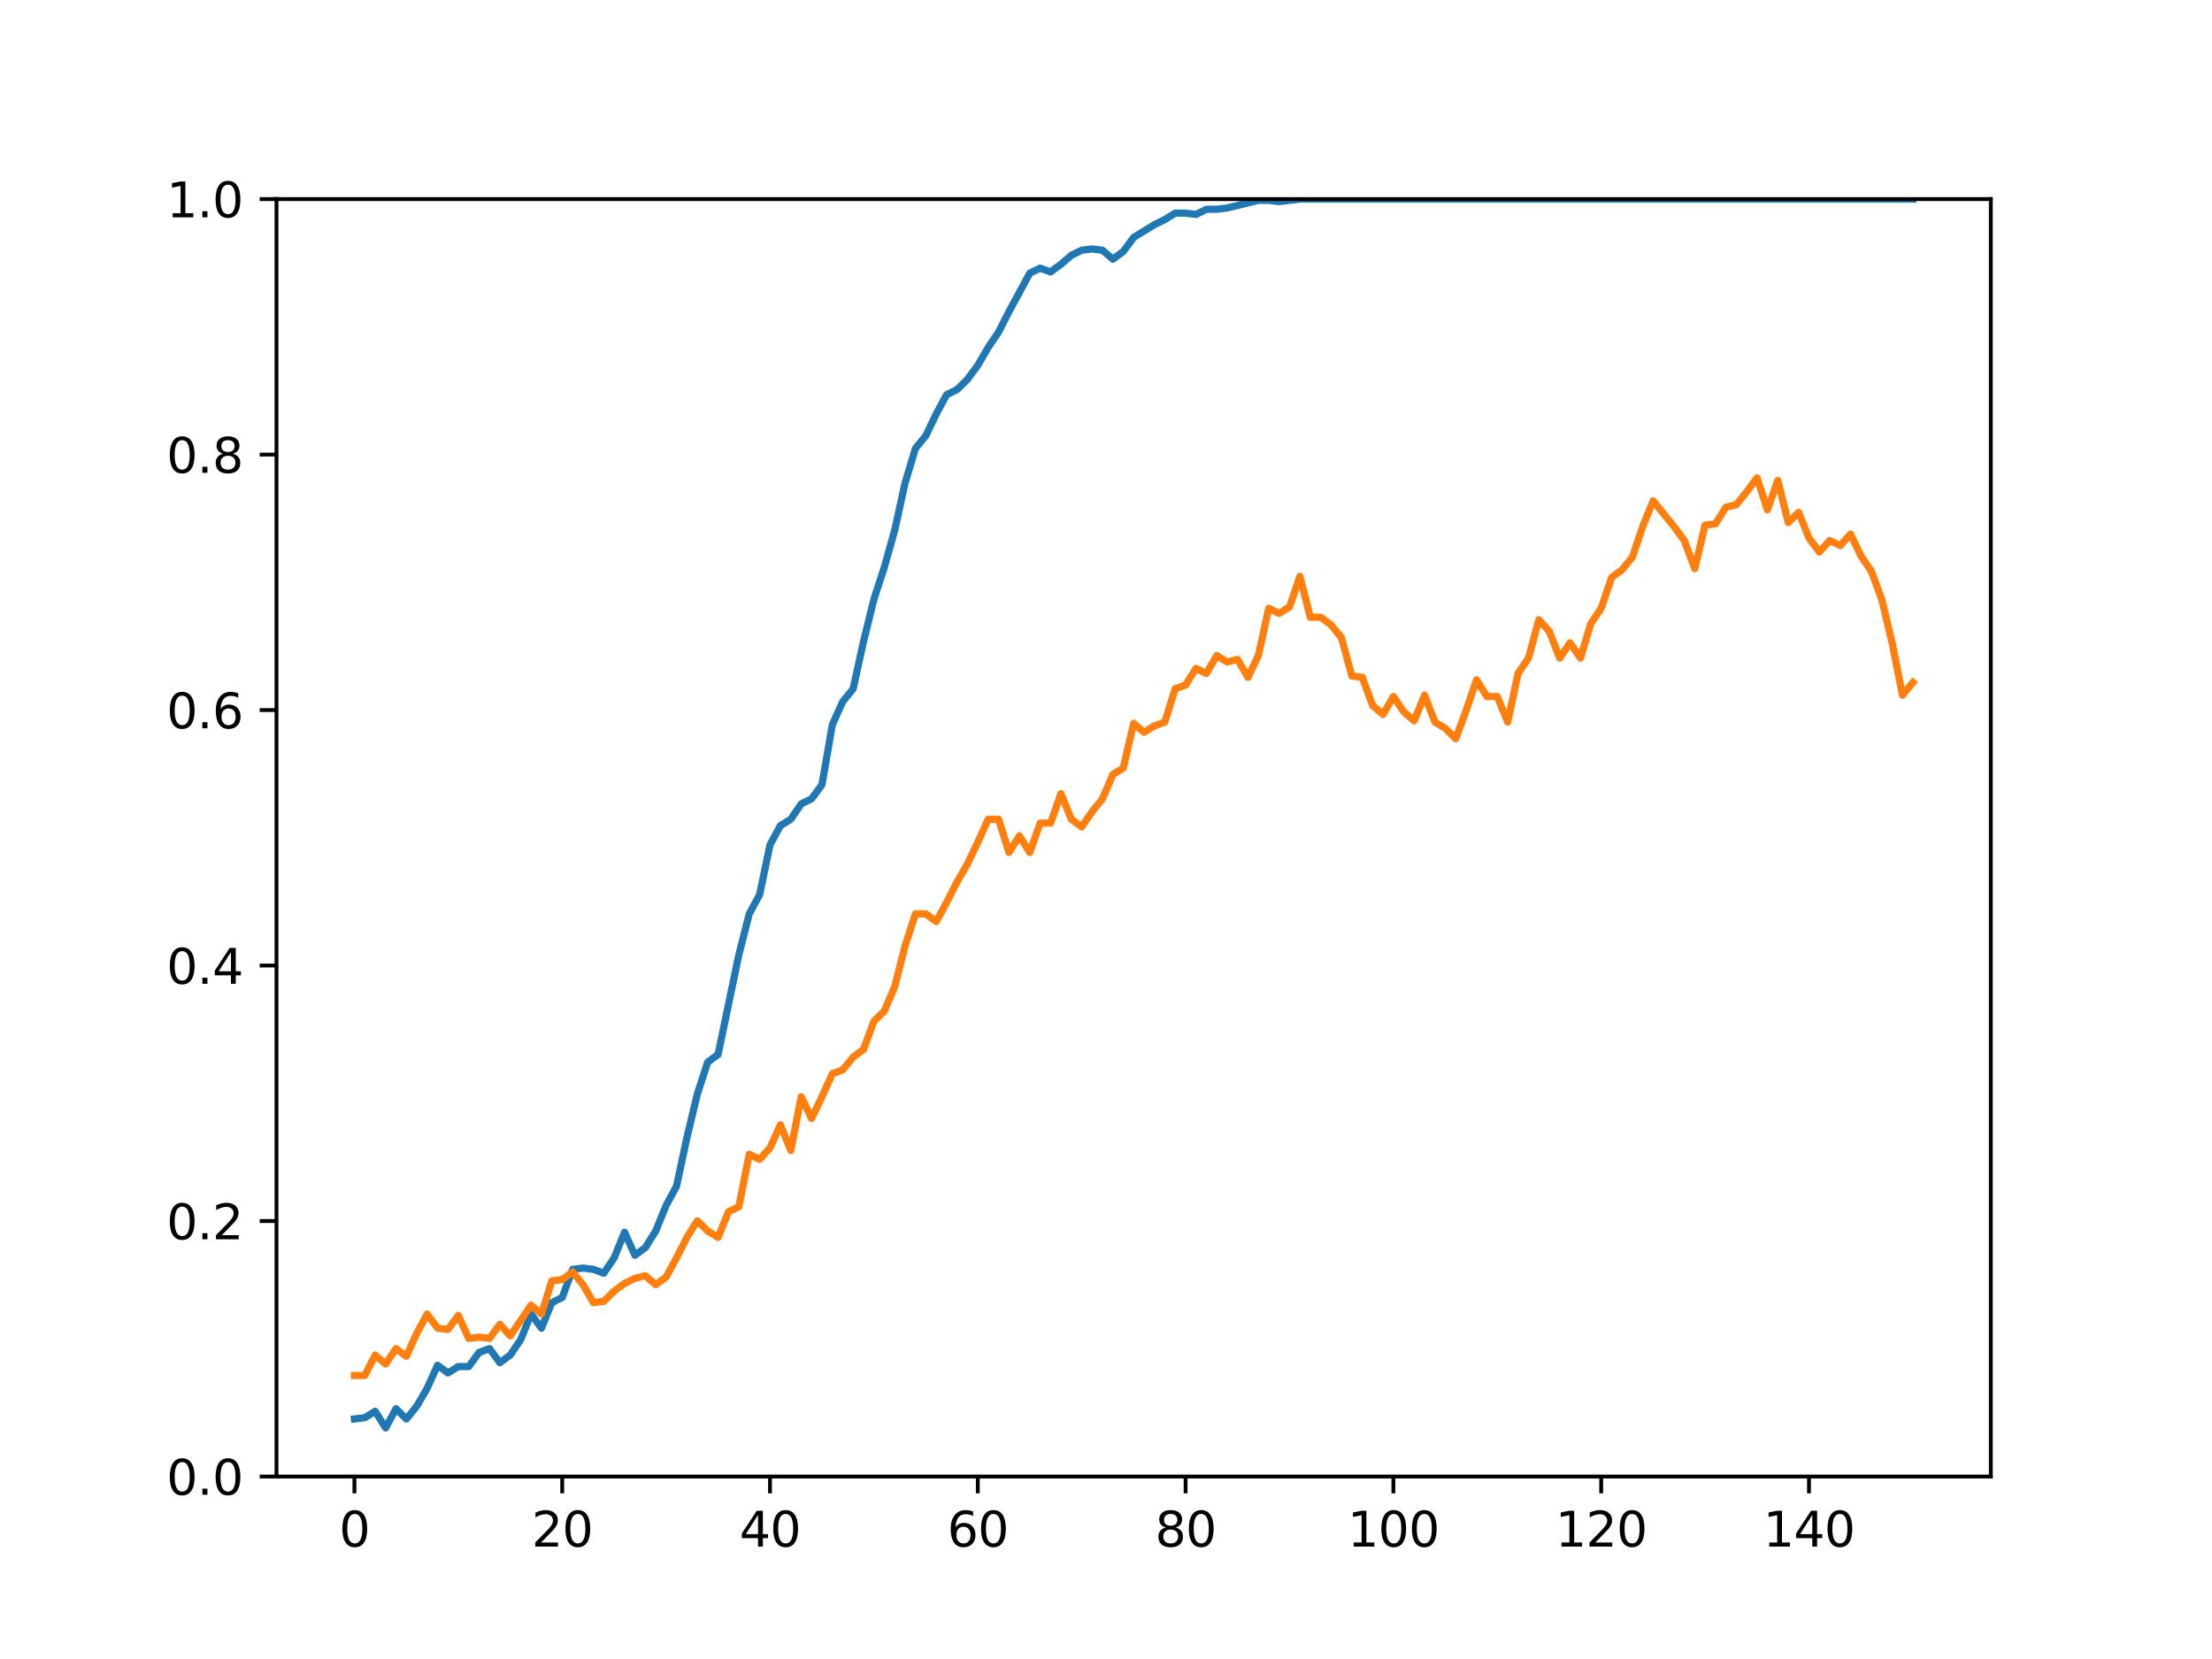 <?xml version="1.0" encoding="utf-8" standalone="no"?>
<!DOCTYPE svg PUBLIC "-//W3C//DTD SVG 1.1//EN"
  "http://www.w3.org/Graphics/SVG/1.1/DTD/svg11.dtd">
<svg height="345.6pt" version="1.1" viewBox="0 0 460.8 345.6" width="460.8pt" xmlns="http://www.w3.org/2000/svg" xmlns:xlink="http://www.w3.org/1999/xlink">
 <defs>
  <style type="text/css">*{stroke-linecap:butt;stroke-linejoin:round;}</style>
 </defs>
 <g id="figure_1">
  <g id="patch_1">
   <path d="M 0 345.6 
L 460.8 345.6 
L 460.8 0 
L 0 0 
z
" style="fill:#ffffff;"/>
  </g>
  <g id="axes_1">
   <g id="patch_2">
    <path d="M 57.6 307.584 
L 414.72 307.584 
L 414.72 41.472 
L 57.6 41.472 
z
" style="fill:#ffffff;"/>
   </g>
   <g id="matplotlib.axis_1">
    <g id="xtick_1">
     <g id="line2d_1">
      <defs>
       <path d="M 0 0 
L 0 3.5 
" id="m31012cde88" style="stroke:#000000;stroke-width:0.8;"/>
      </defs>
      <g>
       <use style="stroke:#000000;stroke-width:0.8;" x="73.833" xlink:href="#m31012cde88" y="307.584"/>
      </g>
     </g>
     <g id="text_1">
      <!-- 0 -->
      <g transform="translate(70.651 322.182)scale(0.1 -0.1)">
       <defs>
        <path d="M 2034 4250 
Q 1547 4250 1301 3770 
Q 1056 3291 1056 2328 
Q 1056 1369 1301 889 
Q 1547 409 2034 409 
Q 2525 409 2770 889 
Q 3016 1369 3016 2328 
Q 3016 3291 2770 3770 
Q 2525 4250 2034 4250 
z
M 2034 4750 
Q 2819 4750 3233 4129 
Q 3647 3509 3647 2328 
Q 3647 1150 3233 529 
Q 2819 -91 2034 -91 
Q 1250 -91 836 529 
Q 422 1150 422 2328 
Q 422 3509 836 4129 
Q 1250 4750 2034 4750 
z
" id="DejaVuSans-30" transform="scale(0.016)"/>
       </defs>
       <use xlink:href="#DejaVuSans-30"/>
      </g>
     </g>
    </g>
    <g id="xtick_2">
     <g id="line2d_2">
      <g>
       <use style="stroke:#000000;stroke-width:0.8;" x="117.12" xlink:href="#m31012cde88" y="307.584"/>
      </g>
     </g>
     <g id="text_2">
      <!-- 20 -->
      <g transform="translate(110.757 322.182)scale(0.1 -0.1)">
       <defs>
        <path d="M 1228 531 
L 3431 531 
L 3431 0 
L 469 0 
L 469 531 
Q 828 903 1448 1529 
Q 2069 2156 2228 2338 
Q 2531 2678 2651 2914 
Q 2772 3150 2772 3378 
Q 2772 3750 2511 3984 
Q 2250 4219 1831 4219 
Q 1534 4219 1204 4116 
Q 875 4013 500 3803 
L 500 4441 
Q 881 4594 1212 4672 
Q 1544 4750 1819 4750 
Q 2544 4750 2975 4387 
Q 3406 4025 3406 3419 
Q 3406 3131 3298 2873 
Q 3191 2616 2906 2266 
Q 2828 2175 2409 1742 
Q 1991 1309 1228 531 
z
" id="DejaVuSans-32" transform="scale(0.016)"/>
       </defs>
       <use xlink:href="#DejaVuSans-32"/>
       <use x="63.623" xlink:href="#DejaVuSans-30"/>
      </g>
     </g>
    </g>
    <g id="xtick_3">
     <g id="line2d_3">
      <g>
       <use style="stroke:#000000;stroke-width:0.8;" x="160.407" xlink:href="#m31012cde88" y="307.584"/>
      </g>
     </g>
     <g id="text_3">
      <!-- 40 -->
      <g transform="translate(154.045 322.182)scale(0.1 -0.1)">
       <defs>
        <path d="M 2419 4116 
L 825 1625 
L 2419 1625 
L 2419 4116 
z
M 2253 4666 
L 3047 4666 
L 3047 1625 
L 3713 1625 
L 3713 1100 
L 3047 1100 
L 3047 0 
L 2419 0 
L 2419 1100 
L 313 1100 
L 313 1709 
L 2253 4666 
z
" id="DejaVuSans-34" transform="scale(0.016)"/>
       </defs>
       <use xlink:href="#DejaVuSans-34"/>
       <use x="63.623" xlink:href="#DejaVuSans-30"/>
      </g>
     </g>
    </g>
    <g id="xtick_4">
     <g id="line2d_4">
      <g>
       <use style="stroke:#000000;stroke-width:0.8;" x="203.695" xlink:href="#m31012cde88" y="307.584"/>
      </g>
     </g>
     <g id="text_4">
      <!-- 60 -->
      <g transform="translate(197.332 322.182)scale(0.1 -0.1)">
       <defs>
        <path d="M 2113 2584 
Q 1688 2584 1439 2293 
Q 1191 2003 1191 1497 
Q 1191 994 1439 701 
Q 1688 409 2113 409 
Q 2538 409 2786 701 
Q 3034 994 3034 1497 
Q 3034 2003 2786 2293 
Q 2538 2584 2113 2584 
z
M 3366 4563 
L 3366 3988 
Q 3128 4100 2886 4159 
Q 2644 4219 2406 4219 
Q 1781 4219 1451 3797 
Q 1122 3375 1075 2522 
Q 1259 2794 1537 2939 
Q 1816 3084 2150 3084 
Q 2853 3084 3261 2657 
Q 3669 2231 3669 1497 
Q 3669 778 3244 343 
Q 2819 -91 2113 -91 
Q 1303 -91 875 529 
Q 447 1150 447 2328 
Q 447 3434 972 4092 
Q 1497 4750 2381 4750 
Q 2619 4750 2861 4703 
Q 3103 4656 3366 4563 
z
" id="DejaVuSans-36" transform="scale(0.016)"/>
       </defs>
       <use xlink:href="#DejaVuSans-36"/>
       <use x="63.623" xlink:href="#DejaVuSans-30"/>
      </g>
     </g>
    </g>
    <g id="xtick_5">
     <g id="line2d_5">
      <g>
       <use style="stroke:#000000;stroke-width:0.8;" x="246.982" xlink:href="#m31012cde88" y="307.584"/>
      </g>
     </g>
     <g id="text_5">
      <!-- 80 -->
      <g transform="translate(240.619 322.182)scale(0.1 -0.1)">
       <defs>
        <path d="M 2034 2216 
Q 1584 2216 1326 1975 
Q 1069 1734 1069 1313 
Q 1069 891 1326 650 
Q 1584 409 2034 409 
Q 2484 409 2743 651 
Q 3003 894 3003 1313 
Q 3003 1734 2745 1975 
Q 2488 2216 2034 2216 
z
M 1403 2484 
Q 997 2584 770 2862 
Q 544 3141 544 3541 
Q 544 4100 942 4425 
Q 1341 4750 2034 4750 
Q 2731 4750 3128 4425 
Q 3525 4100 3525 3541 
Q 3525 3141 3298 2862 
Q 3072 2584 2669 2484 
Q 3125 2378 3379 2068 
Q 3634 1759 3634 1313 
Q 3634 634 3220 271 
Q 2806 -91 2034 -91 
Q 1263 -91 848 271 
Q 434 634 434 1313 
Q 434 1759 690 2068 
Q 947 2378 1403 2484 
z
M 1172 3481 
Q 1172 3119 1398 2916 
Q 1625 2713 2034 2713 
Q 2441 2713 2670 2916 
Q 2900 3119 2900 3481 
Q 2900 3844 2670 4047 
Q 2441 4250 2034 4250 
Q 1625 4250 1398 4047 
Q 1172 3844 1172 3481 
z
" id="DejaVuSans-38" transform="scale(0.016)"/>
       </defs>
       <use xlink:href="#DejaVuSans-38"/>
       <use x="63.623" xlink:href="#DejaVuSans-30"/>
      </g>
     </g>
    </g>
    <g id="xtick_6">
     <g id="line2d_6">
      <g>
       <use style="stroke:#000000;stroke-width:0.8;" x="290.269" xlink:href="#m31012cde88" y="307.584"/>
      </g>
     </g>
     <g id="text_6">
      <!-- 100 -->
      <g transform="translate(280.725 322.182)scale(0.1 -0.1)">
       <defs>
        <path d="M 794 531 
L 1825 531 
L 1825 4091 
L 703 3866 
L 703 4441 
L 1819 4666 
L 2450 4666 
L 2450 531 
L 3481 531 
L 3481 0 
L 794 0 
L 794 531 
z
" id="DejaVuSans-31" transform="scale(0.016)"/>
       </defs>
       <use xlink:href="#DejaVuSans-31"/>
       <use x="63.623" xlink:href="#DejaVuSans-30"/>
       <use x="127.246" xlink:href="#DejaVuSans-30"/>
      </g>
     </g>
    </g>
    <g id="xtick_7">
     <g id="line2d_7">
      <g>
       <use style="stroke:#000000;stroke-width:0.8;" x="333.556" xlink:href="#m31012cde88" y="307.584"/>
      </g>
     </g>
     <g id="text_7">
      <!-- 120 -->
      <g transform="translate(324.013 322.182)scale(0.1 -0.1)">
       <use xlink:href="#DejaVuSans-31"/>
       <use x="63.623" xlink:href="#DejaVuSans-32"/>
       <use x="127.246" xlink:href="#DejaVuSans-30"/>
      </g>
     </g>
    </g>
    <g id="xtick_8">
     <g id="line2d_8">
      <g>
       <use style="stroke:#000000;stroke-width:0.8;" x="376.844" xlink:href="#m31012cde88" y="307.584"/>
      </g>
     </g>
     <g id="text_8">
      <!-- 140 -->
      <g transform="translate(367.3 322.182)scale(0.1 -0.1)">
       <use xlink:href="#DejaVuSans-31"/>
       <use x="63.623" xlink:href="#DejaVuSans-34"/>
       <use x="127.246" xlink:href="#DejaVuSans-30"/>
      </g>
     </g>
    </g>
   </g>
   <g id="matplotlib.axis_2">
    <g id="ytick_1">
     <g id="line2d_9">
      <defs>
       <path d="M 0 0 
L -3.5 0 
" id="me25cd5b6ef" style="stroke:#000000;stroke-width:0.8;"/>
      </defs>
      <g>
       <use style="stroke:#000000;stroke-width:0.8;" x="57.6" xlink:href="#me25cd5b6ef" y="307.584"/>
      </g>
     </g>
     <g id="text_9">
      <!-- 0.0 -->
      <g transform="translate(34.697 311.383)scale(0.1 -0.1)">
       <defs>
        <path d="M 684 794 
L 1344 794 
L 1344 0 
L 684 0 
L 684 794 
z
" id="DejaVuSans-2e" transform="scale(0.016)"/>
       </defs>
       <use xlink:href="#DejaVuSans-30"/>
       <use x="63.623" xlink:href="#DejaVuSans-2e"/>
       <use x="95.41" xlink:href="#DejaVuSans-30"/>
      </g>
     </g>
    </g>
    <g id="ytick_2">
     <g id="line2d_10">
      <g>
       <use style="stroke:#000000;stroke-width:0.8;" x="57.6" xlink:href="#me25cd5b6ef" y="254.362"/>
      </g>
     </g>
     <g id="text_10">
      <!-- 0.2 -->
      <g transform="translate(34.697 258.161)scale(0.1 -0.1)">
       <use xlink:href="#DejaVuSans-30"/>
       <use x="63.623" xlink:href="#DejaVuSans-2e"/>
       <use x="95.41" xlink:href="#DejaVuSans-32"/>
      </g>
     </g>
    </g>
    <g id="ytick_3">
     <g id="line2d_11">
      <g>
       <use style="stroke:#000000;stroke-width:0.8;" x="57.6" xlink:href="#me25cd5b6ef" y="201.139"/>
      </g>
     </g>
     <g id="text_11">
      <!-- 0.4 -->
      <g transform="translate(34.697 204.938)scale(0.1 -0.1)">
       <use xlink:href="#DejaVuSans-30"/>
       <use x="63.623" xlink:href="#DejaVuSans-2e"/>
       <use x="95.41" xlink:href="#DejaVuSans-34"/>
      </g>
     </g>
    </g>
    <g id="ytick_4">
     <g id="line2d_12">
      <g>
       <use style="stroke:#000000;stroke-width:0.8;" x="57.6" xlink:href="#me25cd5b6ef" y="147.917"/>
      </g>
     </g>
     <g id="text_12">
      <!-- 0.6 -->
      <g transform="translate(34.697 151.716)scale(0.1 -0.1)">
       <use xlink:href="#DejaVuSans-30"/>
       <use x="63.623" xlink:href="#DejaVuSans-2e"/>
       <use x="95.41" xlink:href="#DejaVuSans-36"/>
      </g>
     </g>
    </g>
    <g id="ytick_5">
     <g id="line2d_13">
      <g>
       <use style="stroke:#000000;stroke-width:0.8;" x="57.6" xlink:href="#me25cd5b6ef" y="94.694"/>
      </g>
     </g>
     <g id="text_13">
      <!-- 0.8 -->
      <g transform="translate(34.697 98.494)scale(0.1 -0.1)">
       <use xlink:href="#DejaVuSans-30"/>
       <use x="63.623" xlink:href="#DejaVuSans-2e"/>
       <use x="95.41" xlink:href="#DejaVuSans-38"/>
      </g>
     </g>
    </g>
    <g id="ytick_6">
     <g id="line2d_14">
      <g>
       <use style="stroke:#000000;stroke-width:0.8;" x="57.6" xlink:href="#me25cd5b6ef" y="41.472"/>
      </g>
     </g>
     <g id="text_14">
      <!-- 1.0 -->
      <g transform="translate(34.697 45.271)scale(0.1 -0.1)">
       <use xlink:href="#DejaVuSans-31"/>
       <use x="63.623" xlink:href="#DejaVuSans-2e"/>
       <use x="95.41" xlink:href="#DejaVuSans-30"/>
      </g>
     </g>
    </g>
   </g>
   <g id="line2d_15">
    <path clip-path="url(#pa0824c3496)" d="M 73.833 295.597 
L 75.997 295.331 
L 78.161 293.999 
L 80.326 297.462 
L 82.49 293.466 
L 84.655 295.597 
L 86.819 292.933 
L 88.983 289.204 
L 91.148 284.409 
L 93.312 286.007 
L 95.476 284.675 
L 97.641 284.675 
L 99.805 281.745 
L 101.969 280.946 
L 104.134 283.876 
L 106.298 282.278 
L 108.463 279.082 
L 110.627 273.754 
L 112.791 276.684 
L 114.956 271.357 
L 117.12 270.291 
L 119.284 264.431 
L 121.449 264.164 
L 123.613 264.431 
L 125.777 265.23 
L 127.942 262.033 
L 130.106 256.706 
L 132.271 261.501 
L 134.435 259.902 
L 136.599 256.439 
L 138.764 251.112 
L 140.928 247.116 
L 143.092 236.994 
L 145.257 227.937 
L 147.421 221.277 
L 149.585 219.679 
L 153.914 198.902 
L 156.079 190.378 
L 158.243 186.382 
L 160.407 175.993 
L 162.572 171.997 
L 164.736 170.666 
L 166.9 167.469 
L 169.065 166.403 
L 171.229 163.473 
L 173.393 150.954 
L 175.558 146.159 
L 177.722 143.495 
L 179.887 133.639 
L 182.051 124.848 
L 184.215 118.189 
L 186.38 110.464 
L 188.544 100.608 
L 190.708 93.416 
L 192.873 90.752 
L 195.037 86.224 
L 197.201 82.228 
L 199.366 81.162 
L 201.53 79.031 
L 203.695 76.101 
L 205.859 72.372 
L 208.023 69.175 
L 210.188 64.913 
L 214.516 56.922 
L 216.681 55.856 
L 218.845 56.656 
L 221.009 55.057 
L 223.174 53.193 
L 225.338 52.127 
L 227.503 51.861 
L 229.667 52.127 
L 231.831 53.992 
L 233.996 52.394 
L 236.16 49.463 
L 240.489 46.8 
L 242.653 45.734 
L 244.817 44.402 
L 246.982 44.402 
L 249.146 44.669 
L 251.311 43.603 
L 253.475 43.603 
L 255.639 43.337 
L 262.132 41.738 
L 264.297 41.738 
L 266.461 42.005 
L 270.79 41.472 
L 398.487 41.472 
L 398.487 41.472 
" style="fill:none;stroke:#1f77b4;stroke-linecap:square;stroke-width:1.5;"/>
   </g>
   <g id="line2d_16">
    <path clip-path="url(#pa0824c3496)" d="M 73.833 286.54 
L 75.997 286.54 
L 78.161 282.278 
L 80.326 284.143 
L 82.49 280.946 
L 84.655 282.544 
L 86.819 277.75 
L 88.983 273.754 
L 91.148 276.684 
L 93.312 276.95 
L 95.476 274.02 
L 97.641 278.815 
L 99.805 278.549 
L 101.969 278.815 
L 104.134 275.885 
L 106.298 278.282 
L 110.627 271.889 
L 112.791 273.754 
L 114.956 266.828 
L 117.12 266.562 
L 119.284 264.963 
L 121.449 267.627 
L 123.613 271.357 
L 125.777 271.09 
L 127.942 268.959 
L 130.106 267.361 
L 132.271 266.295 
L 134.435 265.763 
L 136.599 267.627 
L 138.764 266.029 
L 140.928 262.033 
L 143.092 257.771 
L 145.257 254.308 
L 147.421 256.439 
L 149.585 257.771 
L 151.75 252.444 
L 153.914 251.378 
L 156.079 240.457 
L 158.243 241.522 
L 160.407 239.125 
L 162.572 234.33 
L 164.736 239.658 
L 166.9 228.47 
L 169.065 232.998 
L 171.229 228.47 
L 173.393 223.675 
L 175.558 222.876 
L 177.722 220.212 
L 179.887 218.614 
L 182.051 212.753 
L 184.215 210.622 
L 186.38 205.561 
L 188.544 197.037 
L 190.708 190.378 
L 192.873 190.378 
L 195.037 191.976 
L 197.201 187.98 
L 199.366 183.718 
L 201.53 179.989 
L 203.695 175.46 
L 205.859 170.666 
L 208.023 170.666 
L 210.188 177.591 
L 212.352 174.128 
L 214.516 177.591 
L 216.681 171.465 
L 218.845 171.465 
L 221.009 165.338 
L 223.174 170.666 
L 225.338 172.264 
L 227.503 169.067 
L 229.667 166.403 
L 231.831 161.342 
L 233.996 160.01 
L 236.16 150.687 
L 238.324 152.552 
L 240.489 151.22 
L 242.653 150.421 
L 244.817 143.495 
L 246.982 142.696 
L 249.146 139.233 
L 251.311 140.298 
L 253.475 136.569 
L 255.639 137.901 
L 257.804 137.368 
L 259.968 141.098 
L 262.132 136.569 
L 264.297 126.713 
L 266.461 127.779 
L 268.625 126.447 
L 270.79 120.054 
L 272.954 128.578 
L 275.119 128.578 
L 277.283 130.176 
L 279.447 132.84 
L 281.612 140.831 
L 283.776 141.098 
L 285.94 146.958 
L 288.105 148.822 
L 290.269 145.093 
L 292.433 148.29 
L 294.598 150.154 
L 296.762 144.827 
L 298.927 150.421 
L 301.091 151.753 
L 303.255 153.884 
L 305.42 148.023 
L 307.584 141.63 
L 309.748 145.093 
L 311.913 145.093 
L 314.077 150.421 
L 316.241 140.298 
L 318.406 137.102 
L 320.57 129.11 
L 322.735 131.508 
L 324.899 137.102 
L 327.063 133.905 
L 329.228 137.102 
L 331.392 129.91 
L 333.556 126.713 
L 335.721 120.32 
L 337.885 118.722 
L 340.049 116.058 
L 342.214 109.665 
L 344.378 104.337 
L 348.707 109.665 
L 350.871 112.595 
L 353.036 118.455 
L 355.2 109.398 
L 357.364 109.132 
L 359.529 105.669 
L 361.693 105.136 
L 363.857 102.473 
L 366.022 99.542 
L 368.186 106.202 
L 370.351 100.075 
L 372.515 108.866 
L 374.679 106.735 
L 376.844 112.062 
L 379.008 114.992 
L 381.172 112.595 
L 383.337 113.661 
L 385.501 111.263 
L 387.665 115.792 
L 389.83 118.988 
L 391.994 124.848 
L 394.159 133.905 
L 396.323 144.827 
L 398.487 142.163 
L 398.487 142.163 
" style="fill:none;stroke:#ff7f0e;stroke-linecap:square;stroke-width:1.5;"/>
   </g>
   <g id="patch_3">
    <path d="M 57.6 307.584 
L 57.6 41.472 
" style="fill:none;stroke:#000000;stroke-linecap:square;stroke-linejoin:miter;stroke-width:0.8;"/>
   </g>
   <g id="patch_4">
    <path d="M 414.72 307.584 
L 414.72 41.472 
" style="fill:none;stroke:#000000;stroke-linecap:square;stroke-linejoin:miter;stroke-width:0.8;"/>
   </g>
   <g id="patch_5">
    <path d="M 57.6 307.584 
L 414.72 307.584 
" style="fill:none;stroke:#000000;stroke-linecap:square;stroke-linejoin:miter;stroke-width:0.8;"/>
   </g>
   <g id="patch_6">
    <path d="M 57.6 41.472 
L 414.72 41.472 
" style="fill:none;stroke:#000000;stroke-linecap:square;stroke-linejoin:miter;stroke-width:0.8;"/>
   </g>
  </g>
 </g>
 <defs>
  <clipPath id="pa0824c3496">
   <rect height="266.112" width="357.12" x="57.6" y="41.472"/>
  </clipPath>
 </defs>
</svg>
